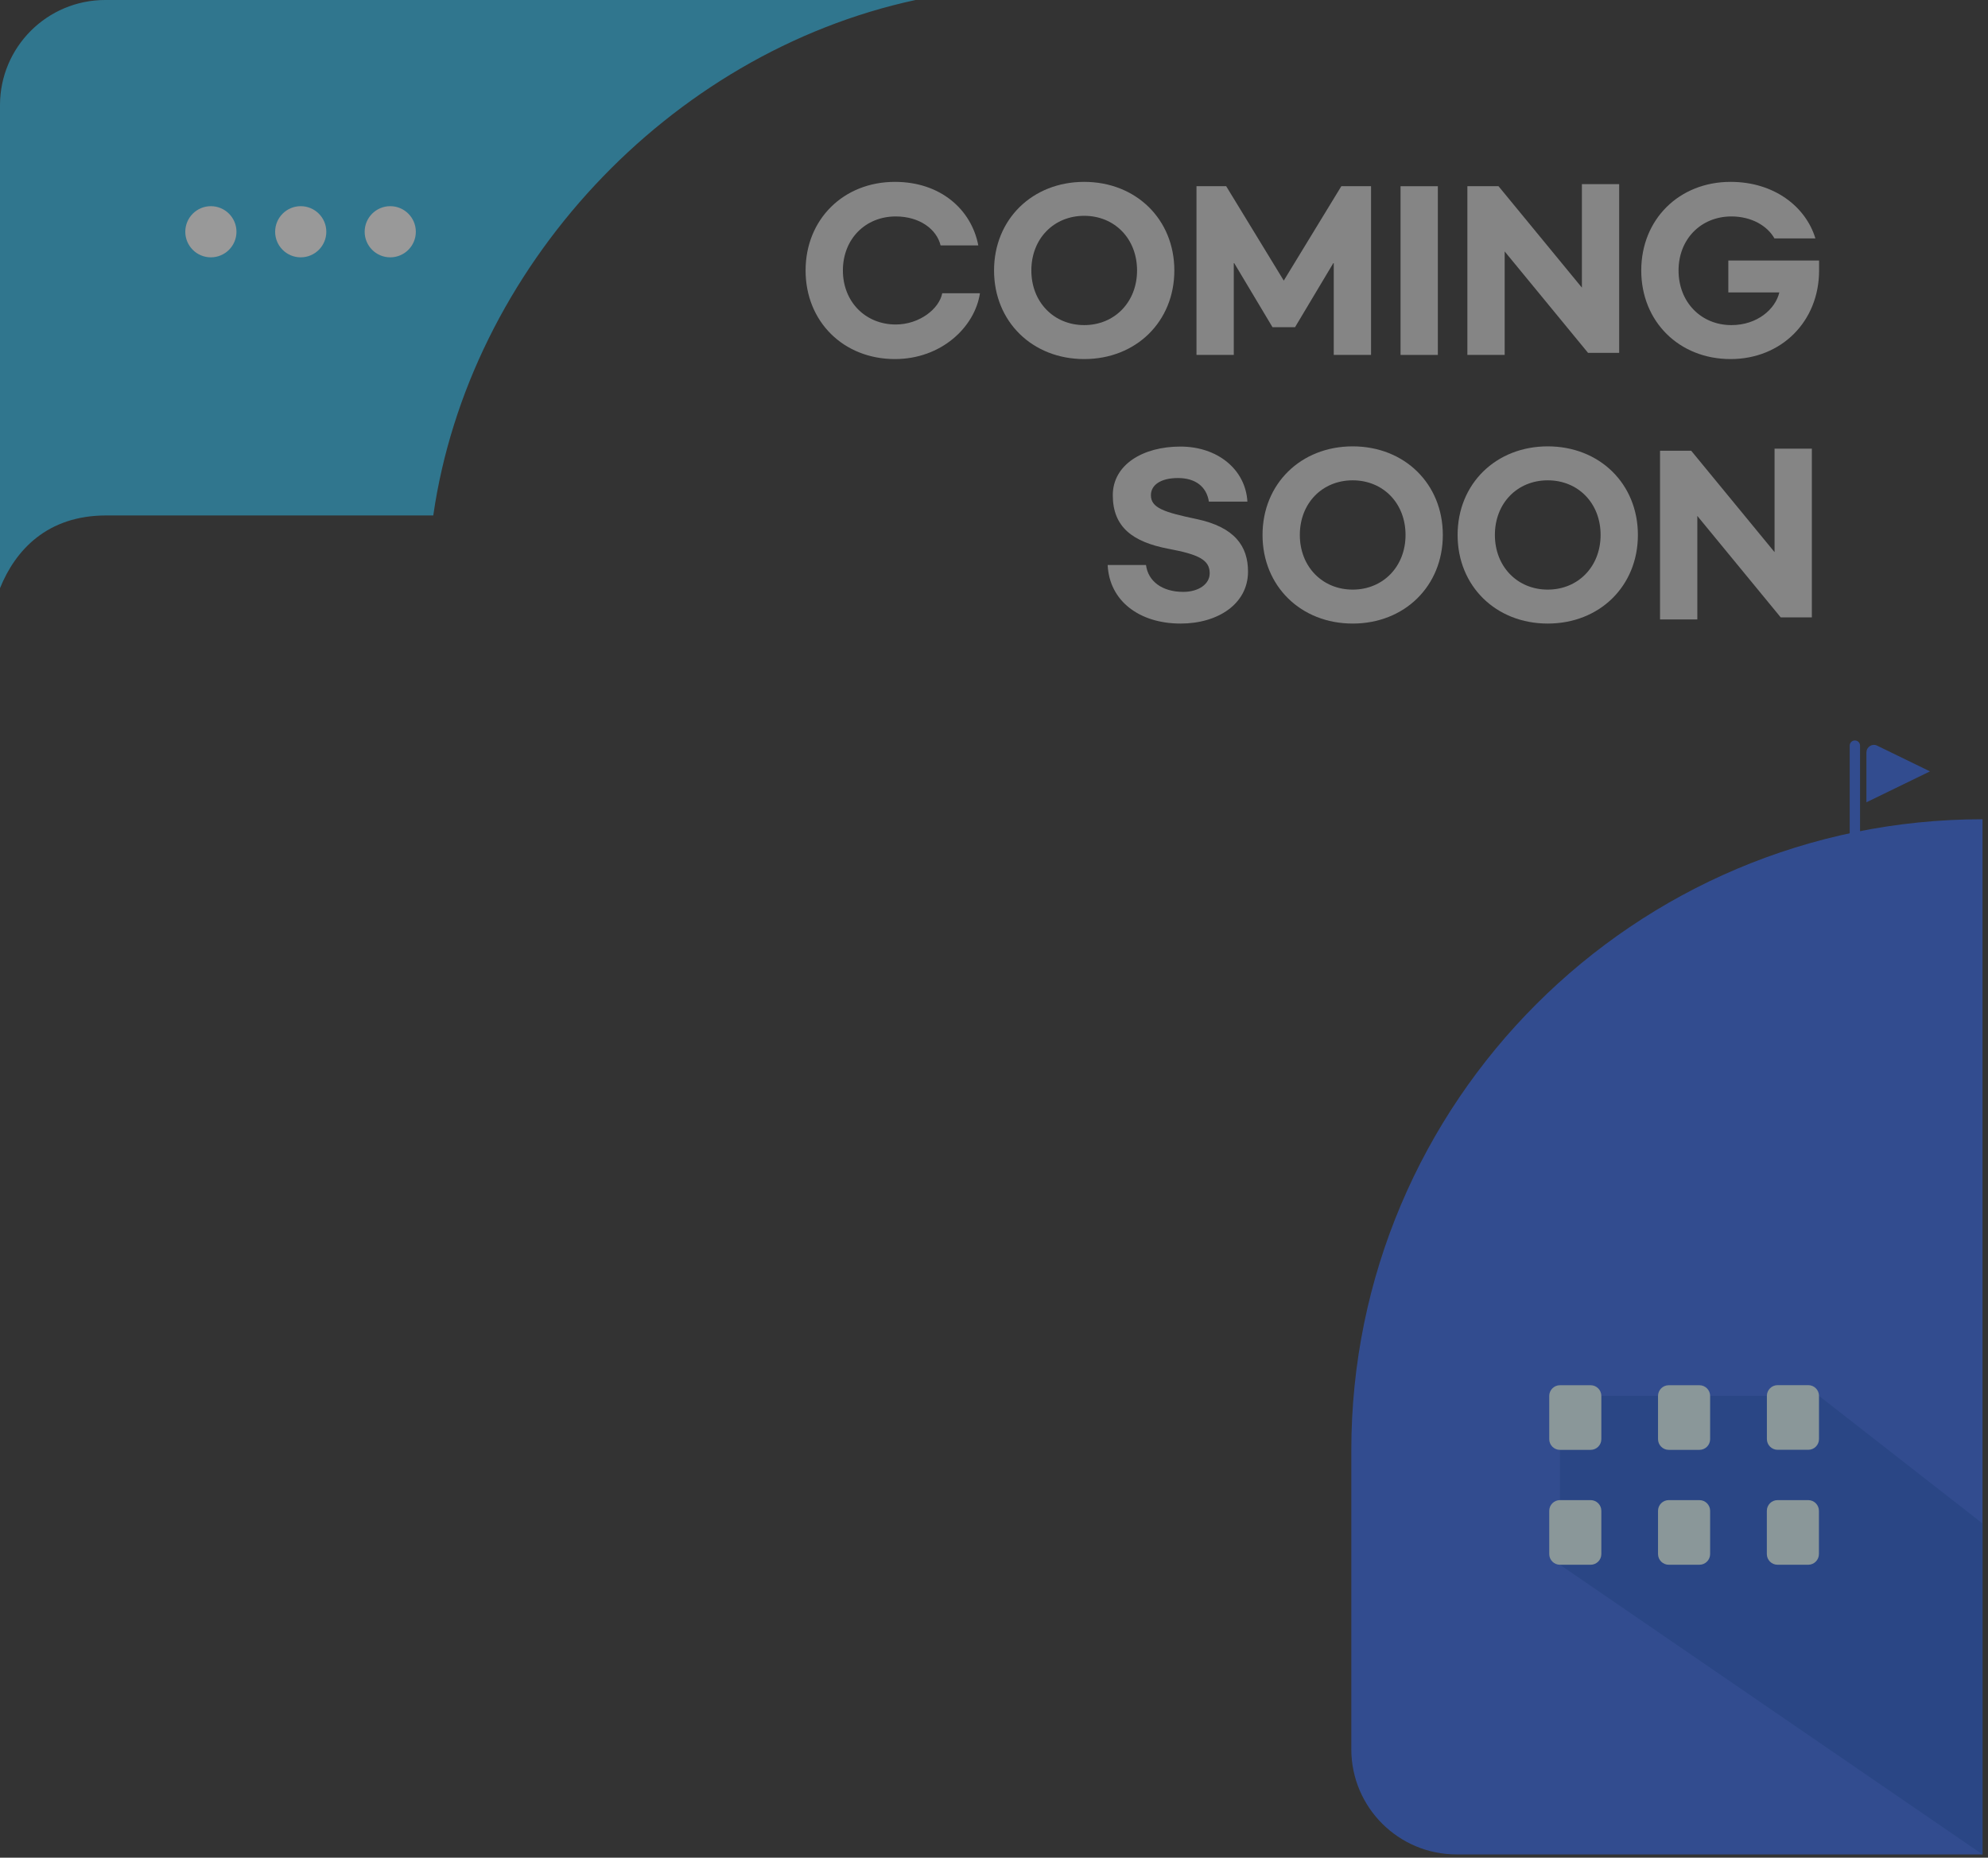 <svg width="153" height="143" viewBox="0 0 153 143" fill="none" xmlns="http://www.w3.org/2000/svg">
<rect x="0" y="0" width="153" height="143" fill="#333333" stroke="none"/>
<g opacity="0.5">
<path d="M68.874 27.64C72.438 27.64 75.023 25.186 75.418 22.573H72.516C72.296 23.752 70.782 24.979 68.937 24.979C66.604 24.979 64.87 23.226 64.87 20.82C64.87 18.398 66.604 16.661 68.937 16.661C70.782 16.661 72.091 17.649 72.39 18.892H75.291C74.771 16.151 72.406 14 68.874 14C64.917 14 62 16.884 62 20.82C62 24.756 64.917 27.64 68.874 27.64Z" fill="#D8D8D8"/>
<path d="M83.442 27.64C87.431 27.64 90.379 24.756 90.379 20.82C90.379 16.884 87.431 14 83.442 14C79.453 14 76.504 16.884 76.504 20.82C76.504 24.756 79.453 27.64 83.442 27.64ZM83.442 25.026C81.108 25.026 79.374 23.258 79.374 20.82C79.374 18.366 81.108 16.613 83.442 16.613C85.775 16.613 87.51 18.366 87.51 20.82C87.51 23.258 85.775 25.026 83.442 25.026Z" fill="#D8D8D8"/>
<path d="M92.084 27.321H94.954V20.198L97.934 25.186H99.668L102.648 20.198V27.321H105.517V14.335H103.231L98.801 21.601L94.37 14.335H92.084V27.321Z" fill="#D8D8D8"/>
<path d="M107.789 14.335V27.321H110.659V14.335H107.789Z" fill="#D8D8D8"/>
<path d="M112.932 27.321H115.802V19.354L122.219 27.162H124.615V14.175H121.746V22.142L115.329 14.335H112.932V27.321Z" fill="#D8D8D8"/>
<path d="M133.189 14C129.231 14 126.314 16.884 126.314 20.82C126.314 24.756 129.231 27.64 133.189 27.64C137.083 27.64 140 24.756 140 20.82V20.055H133.015V22.509H136.941C136.642 23.784 135.254 25.026 133.252 25.026C130.918 25.026 129.184 23.258 129.184 20.82C129.184 18.398 130.918 16.661 133.252 16.661C134.813 16.661 136.027 17.394 136.563 18.35H139.716C138.975 15.912 136.547 14 133.189 14Z" fill="#D8D8D8"/>
<path d="M90.846 34.376C87.945 34.376 85.643 35.779 85.643 38.121C85.643 40.559 87.157 41.722 89.948 42.248C92.234 42.678 93.101 43.092 93.101 44.128C93.101 44.972 92.234 45.562 91.067 45.562C89.427 45.562 88.355 44.733 88.198 43.491H85.249C85.375 46.263 87.693 48 90.862 48C93.732 48 96.049 46.486 96.049 44.001C96.049 42.057 95.04 40.575 92.076 39.953C89.569 39.427 88.576 39.093 88.576 38.121C88.576 37.34 89.317 36.798 90.657 36.798C92.029 36.798 92.865 37.483 93.038 38.615H96.002C95.86 36.145 93.716 34.376 90.846 34.376Z" fill="#D8D8D8"/>
<path d="M104.105 48C108.094 48 111.042 45.116 111.042 41.18C111.042 37.244 108.094 34.36 104.105 34.36C100.116 34.36 97.167 37.244 97.167 41.18C97.167 45.116 100.116 48 104.105 48ZM104.105 45.387C101.771 45.387 100.037 43.618 100.037 41.18C100.037 38.726 101.771 36.974 104.105 36.974C106.438 36.974 108.173 38.726 108.173 41.18C108.173 43.618 106.438 45.387 104.105 45.387Z" fill="#D8D8D8"/>
<path d="M119.117 48C123.106 48 126.055 45.116 126.055 41.18C126.055 37.244 123.106 34.36 119.117 34.36C115.128 34.36 112.18 37.244 112.18 41.18C112.18 45.116 115.128 48 119.117 48ZM119.117 45.387C116.784 45.387 115.049 43.618 115.049 41.18C115.049 38.726 116.784 36.974 119.117 36.974C121.451 36.974 123.185 38.726 123.185 41.18C123.185 43.618 121.451 45.387 119.117 45.387Z" fill="#D8D8D8"/>
<path d="M127.76 47.681H130.629V39.714L137.046 47.522H139.443V34.536H136.573V42.503L130.156 34.695H127.76V47.681Z" fill="#D8D8D8"/>
<path d="M142.757 57C142.975 57 143.152 57.177 143.152 57.395V65.611H142.357V57.395C142.357 57.177 142.534 57 142.752 57H142.757Z" fill="#3266EB"/>
<path d="M143.643 57.911V61.758L148.533 59.379L144.468 57.399C144.088 57.212 143.648 57.49 143.648 57.911H143.643Z" fill="#3266EB"/>
<path d="M152.577 63.065V142.749H112.1C107.63 142.749 104 139.12 104 134.65V111.642C104 84.832 125.768 63.065 152.577 63.065Z" fill="#3266EB"/>
<path d="M120.058 120.451L152.578 142.75V117.272L139.993 107.451H120.058V120.451Z" fill="#215AD8"/>
<path d="M119.232 107.456V110.782C119.232 111.238 119.602 111.607 120.058 111.607H122.417C122.872 111.607 123.242 111.238 123.242 110.782V107.456C123.242 107.001 122.872 106.631 122.417 106.631H120.058C119.602 106.631 119.232 107.001 119.232 107.456Z" fill="#E1FBFF"/>
<path d="M127.605 107.456V110.782C127.605 111.238 127.975 111.607 128.431 111.607H130.79C131.245 111.607 131.615 111.238 131.615 110.782V107.456C131.615 107.001 131.245 106.631 130.79 106.631H128.431C127.975 106.631 127.605 107.001 127.605 107.456Z" fill="#E1FBFF"/>
<path d="M135.983 107.451V110.776C135.983 111.232 136.353 111.602 136.809 111.602H139.168C139.623 111.602 139.993 111.232 139.993 110.776V107.451C139.993 106.995 139.623 106.625 139.168 106.625H136.809C136.353 106.625 135.983 106.995 135.983 107.451Z" fill="#E1FBFF"/>
<path d="M119.232 116.3V119.626C119.232 120.082 119.602 120.451 120.058 120.451H122.417C122.872 120.451 123.242 120.082 123.242 119.626V116.3C123.242 115.844 122.872 115.475 122.417 115.475H120.058C119.602 115.475 119.232 115.844 119.232 116.3Z" fill="#E1FBFF"/>
<path d="M127.605 116.3V119.626C127.605 120.082 127.975 120.451 128.431 120.451H130.79C131.245 120.451 131.615 120.082 131.615 119.626V116.3C131.615 115.844 131.245 115.475 130.79 115.475H128.431C127.975 115.475 127.605 115.844 127.605 116.3Z" fill="#E1FBFF"/>
<path d="M135.979 116.3V119.626C135.979 120.082 136.348 120.451 136.804 120.451H139.163C139.618 120.451 139.988 120.082 139.988 119.626V116.3C139.988 115.844 139.618 115.475 139.163 115.475H136.804C136.348 115.475 135.979 115.844 135.979 116.3Z" fill="#E1FBFF"/>
<path d="M70.457 0H8.1C3.625 0 0 3.625 0 8.1V45.277C1.185 42.341 3.635 39.678 8.17 39.678H33.345C36.079 20.679 51.397 4.116 70.457 0Z" fill="#2DB9EA"/>
<path d="M16.23 19.809C17.317 19.809 18.199 18.928 18.199 17.84C18.199 16.753 17.317 15.871 16.23 15.871C15.142 15.871 14.26 16.753 14.26 17.84C14.26 18.928 15.142 19.809 16.23 19.809Z" fill="white"/>
<path d="M23.145 19.809C24.232 19.809 25.114 18.928 25.114 17.84C25.114 16.753 24.232 15.871 23.145 15.871C22.057 15.871 21.175 16.753 21.175 17.84C21.175 18.928 22.057 19.809 23.145 19.809Z" fill="white"/>
<path d="M30.034 19.809C31.122 19.809 32.003 18.928 32.003 17.84C32.003 16.753 31.122 15.871 30.034 15.871C28.947 15.871 28.065 16.753 28.065 17.84C28.065 18.928 28.947 19.809 30.034 19.809Z" fill="white"/>
</g>
</svg>
